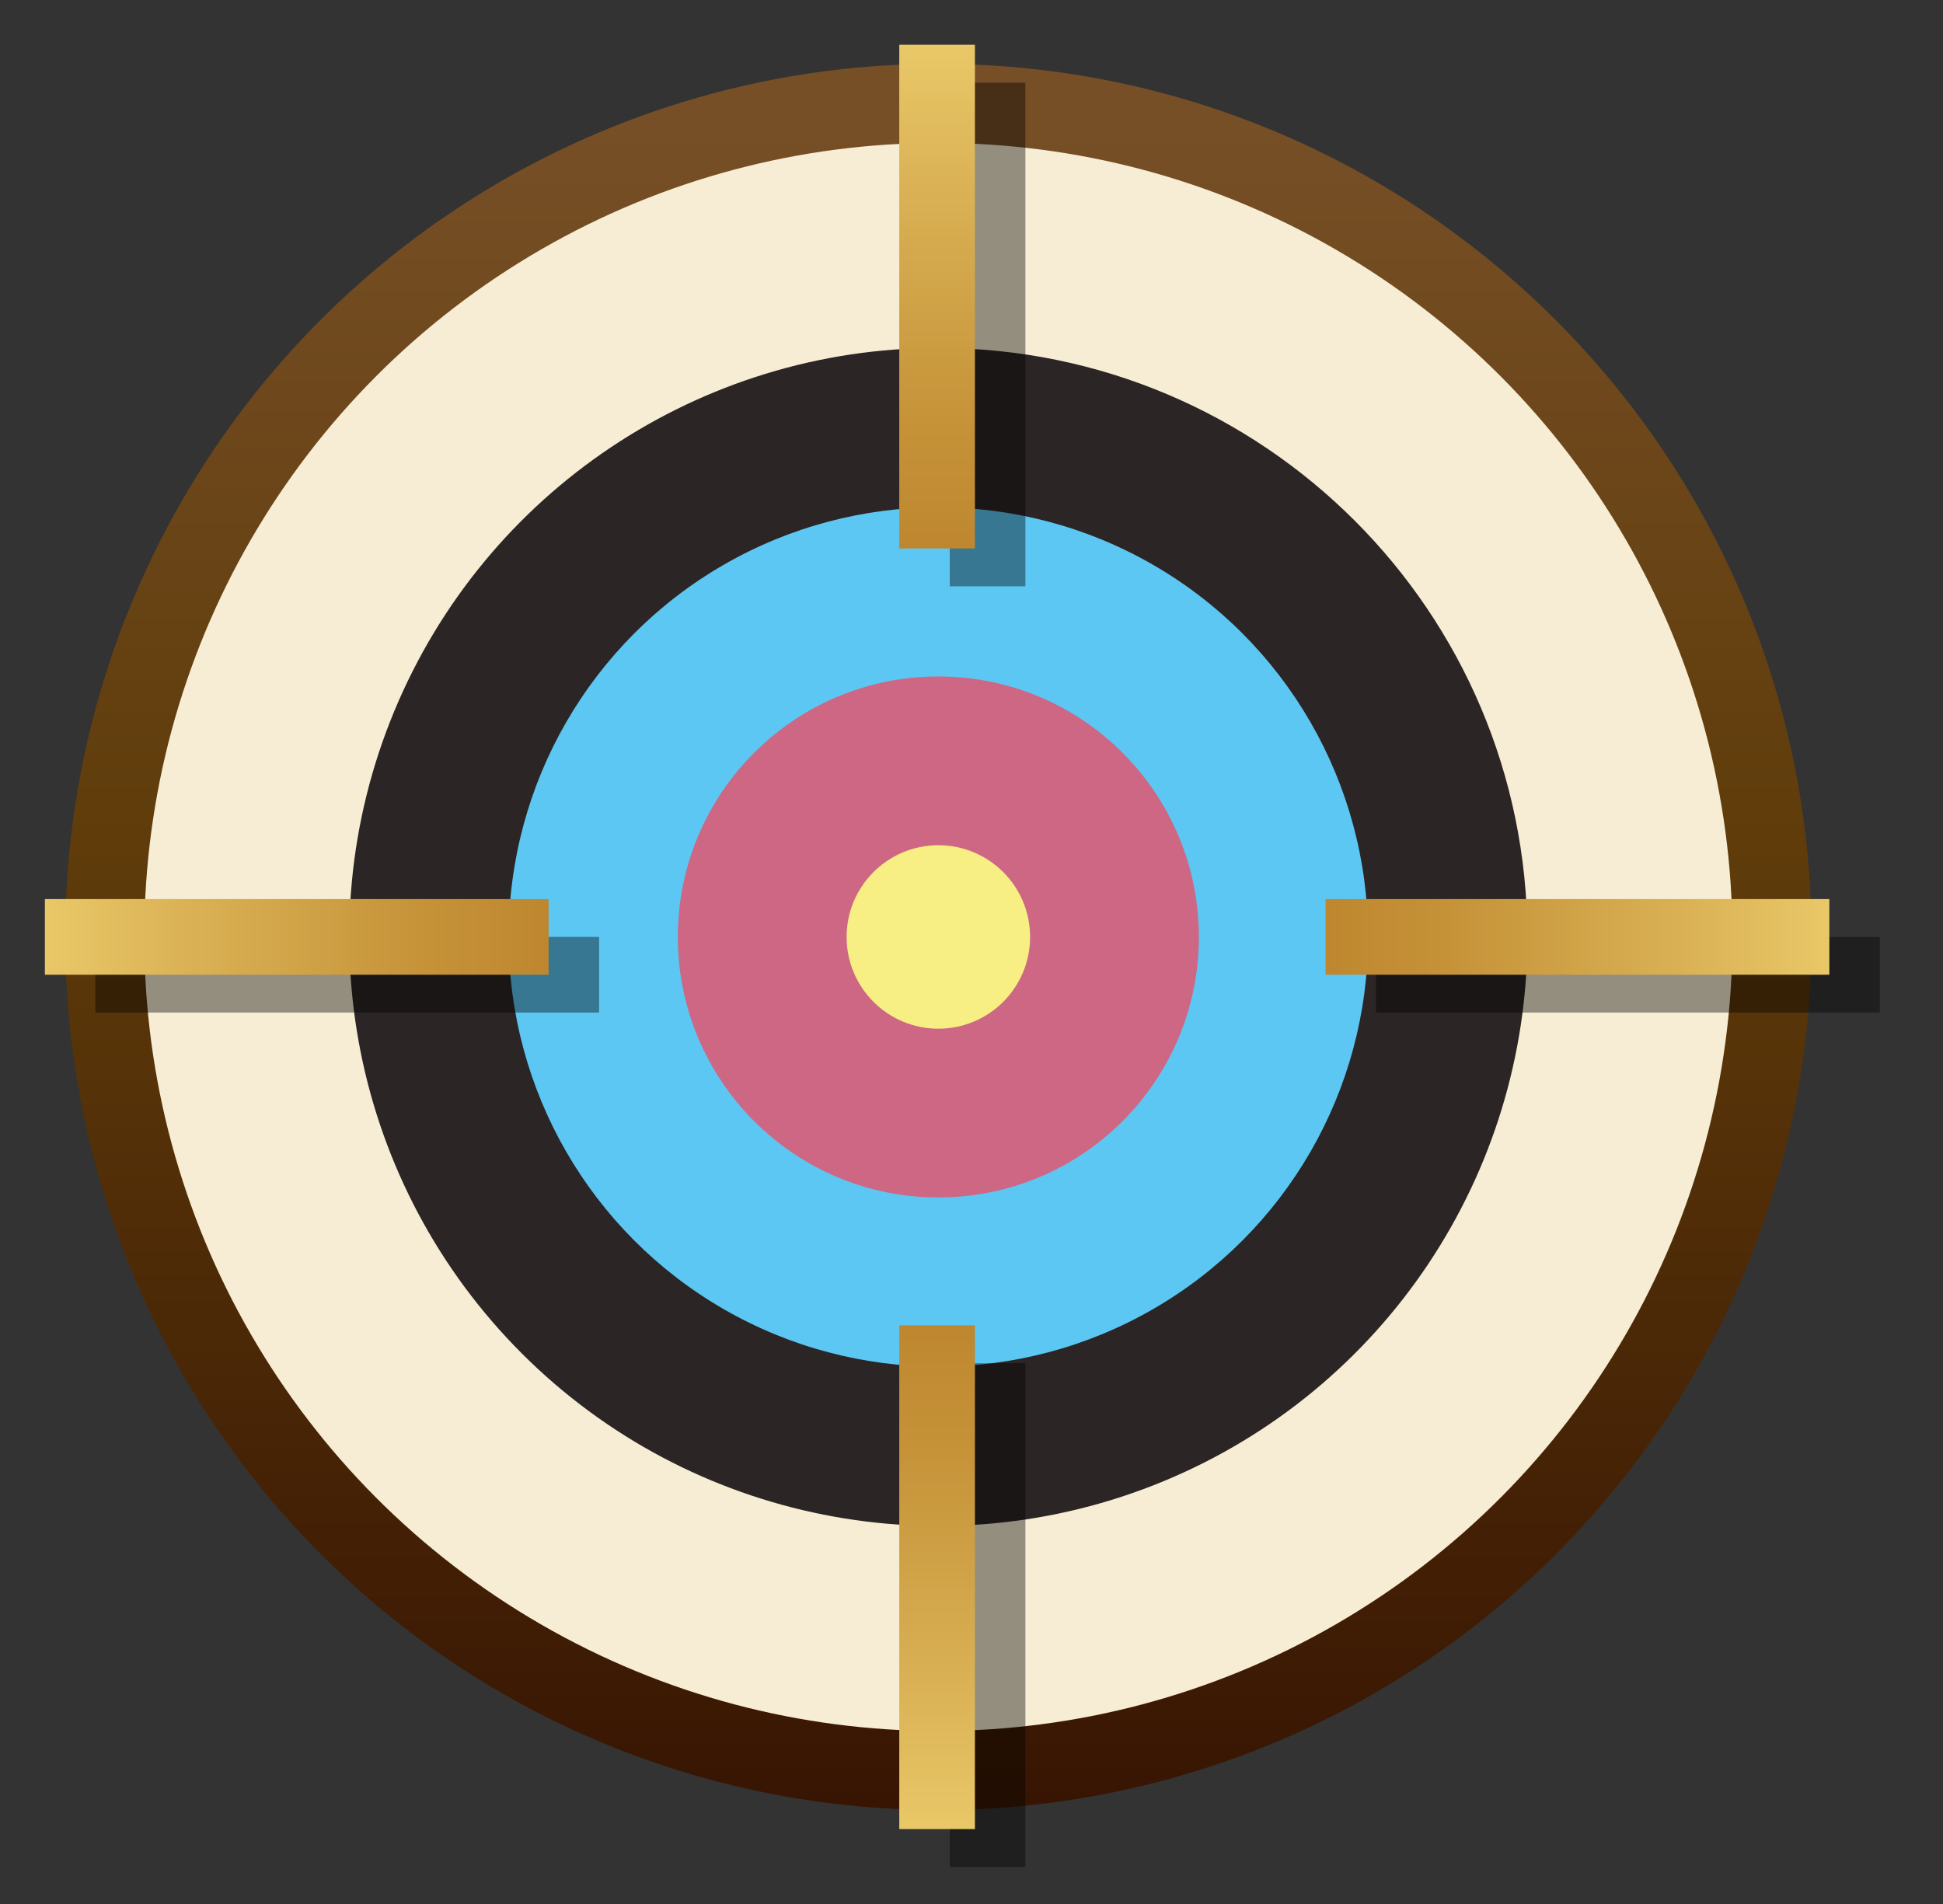 <svg width="50" height="49" viewBox="0 0 50 49" xmlns="http://www.w3.org/2000/svg"><rect x="0" y="0" width="50" height="49" fill="#333333" stroke="none"/><defs><linearGradient x1="50%" y1="100%" x2="50%" y2="0%" id="s"><stop stop-color="#351202" offset=".036%"></stop><stop stop-color="#5F3C0A" offset="56.936%"></stop><stop stop-color="#774F27" offset="96.459%"></stop></linearGradient><linearGradient x1="50%" y1="100%" x2="50%" y2="0%" id="c"><stop stop-color="#E9C868" offset="0%"></stop><stop stop-color="#DAB255" offset="28.023%"></stop><stop stop-color="#C69339" offset="74.215%"></stop><stop stop-color="#BE872F" offset="100%"></stop></linearGradient><linearGradient x1="50%" y1="100%" x2="50%" y2="0%" id="d"><stop stop-color="#BE872F" offset="0%"></stop><stop stop-color="#C69339" offset="25.785%"></stop><stop stop-color="#DAB255" offset="71.977%"></stop><stop stop-color="#E9C868" offset="100%"></stop></linearGradient><linearGradient x1="0%" y1="50%" x2="100%" y2="50%" id="e"><stop stop-color="#BE872F" offset="0%"></stop><stop stop-color="#C69339" offset="25.785%"></stop><stop stop-color="#DAB255" offset="71.977%"></stop><stop stop-color="#E9C868" offset="100%"></stop></linearGradient><linearGradient x1="0%" y1="50%" x2="100%" y2="50%" id="f"><stop stop-color="#E9C868" offset="0%"></stop><stop stop-color="#DAB255" offset="28.023%"></stop><stop stop-color="#C69339" offset="74.215%"></stop><stop stop-color="#BE872F" offset="100%"></stop></linearGradient></defs><g fill-rule="nonzero" fill="none"><g transform="translate(1.385 1.381)"><path d="M22.763.262c-9.088 0-17.281 5.474-20.759 13.870-3.477 8.396-1.555 18.060 4.870 24.487 6.426 6.426 16.090 8.348 24.487 4.870 8.396-3.477 13.870-11.671 13.870-20.759C45.218 10.328 35.166.276 22.763.262z" fill="url(#s)"></path><circle fill="#000" cx="22.762" cy="22.732" r="20.021"></circle><circle fill="#F7EDD4" cx="22.762" cy="22.732" r="20.434"></circle><path d="M22.762 7.573c-6.131 0-11.658 3.693-14.005 9.357-2.346 5.664-1.049 12.184 3.286 16.52 4.335 4.335 10.855 5.632 16.52 3.286 5.664-2.346 9.357-7.873 9.357-14.005-.009-8.368-6.790-15.149-15.158-15.158z" fill="#2B2525"></path><circle fill="#5CC7F2" cx="22.762" cy="22.732" r="11.057"></circle><circle fill="#CE6784" cx="22.762" cy="22.732" r="6.704"></circle><circle fill="#F7EE84" cx="22.762" cy="22.732" r="2.361"></circle></g><path fill="#000" opacity=".4" d="M24.440 35.083h1.947v12.963h-1.947zM24.440 2.126h1.947v12.963h-1.947z"></path><path fill="url(#c)" d="M.231 32.957h1.947v12.963H.231z" transform="translate(22.910 1.152)"></path><path fill="url(#d)" d="M.231 0h1.947v12.963H.231z" transform="translate(22.910 1.152)"></path><g><path fill="#000" opacity=".4" d="M35.411 24.112h12.963v1.947h-12.963zM2.454 24.112h12.963v1.947H2.454z"></path><path fill="url(#e)" d="M32.957 0h12.963v1.947h-12.963z" transform="translate(1.155 23.138)"></path><path fill="url(#f)" d="M0 0h12.963v1.947H0z" transform="translate(1.155 23.138)"></path></g></g></svg>
